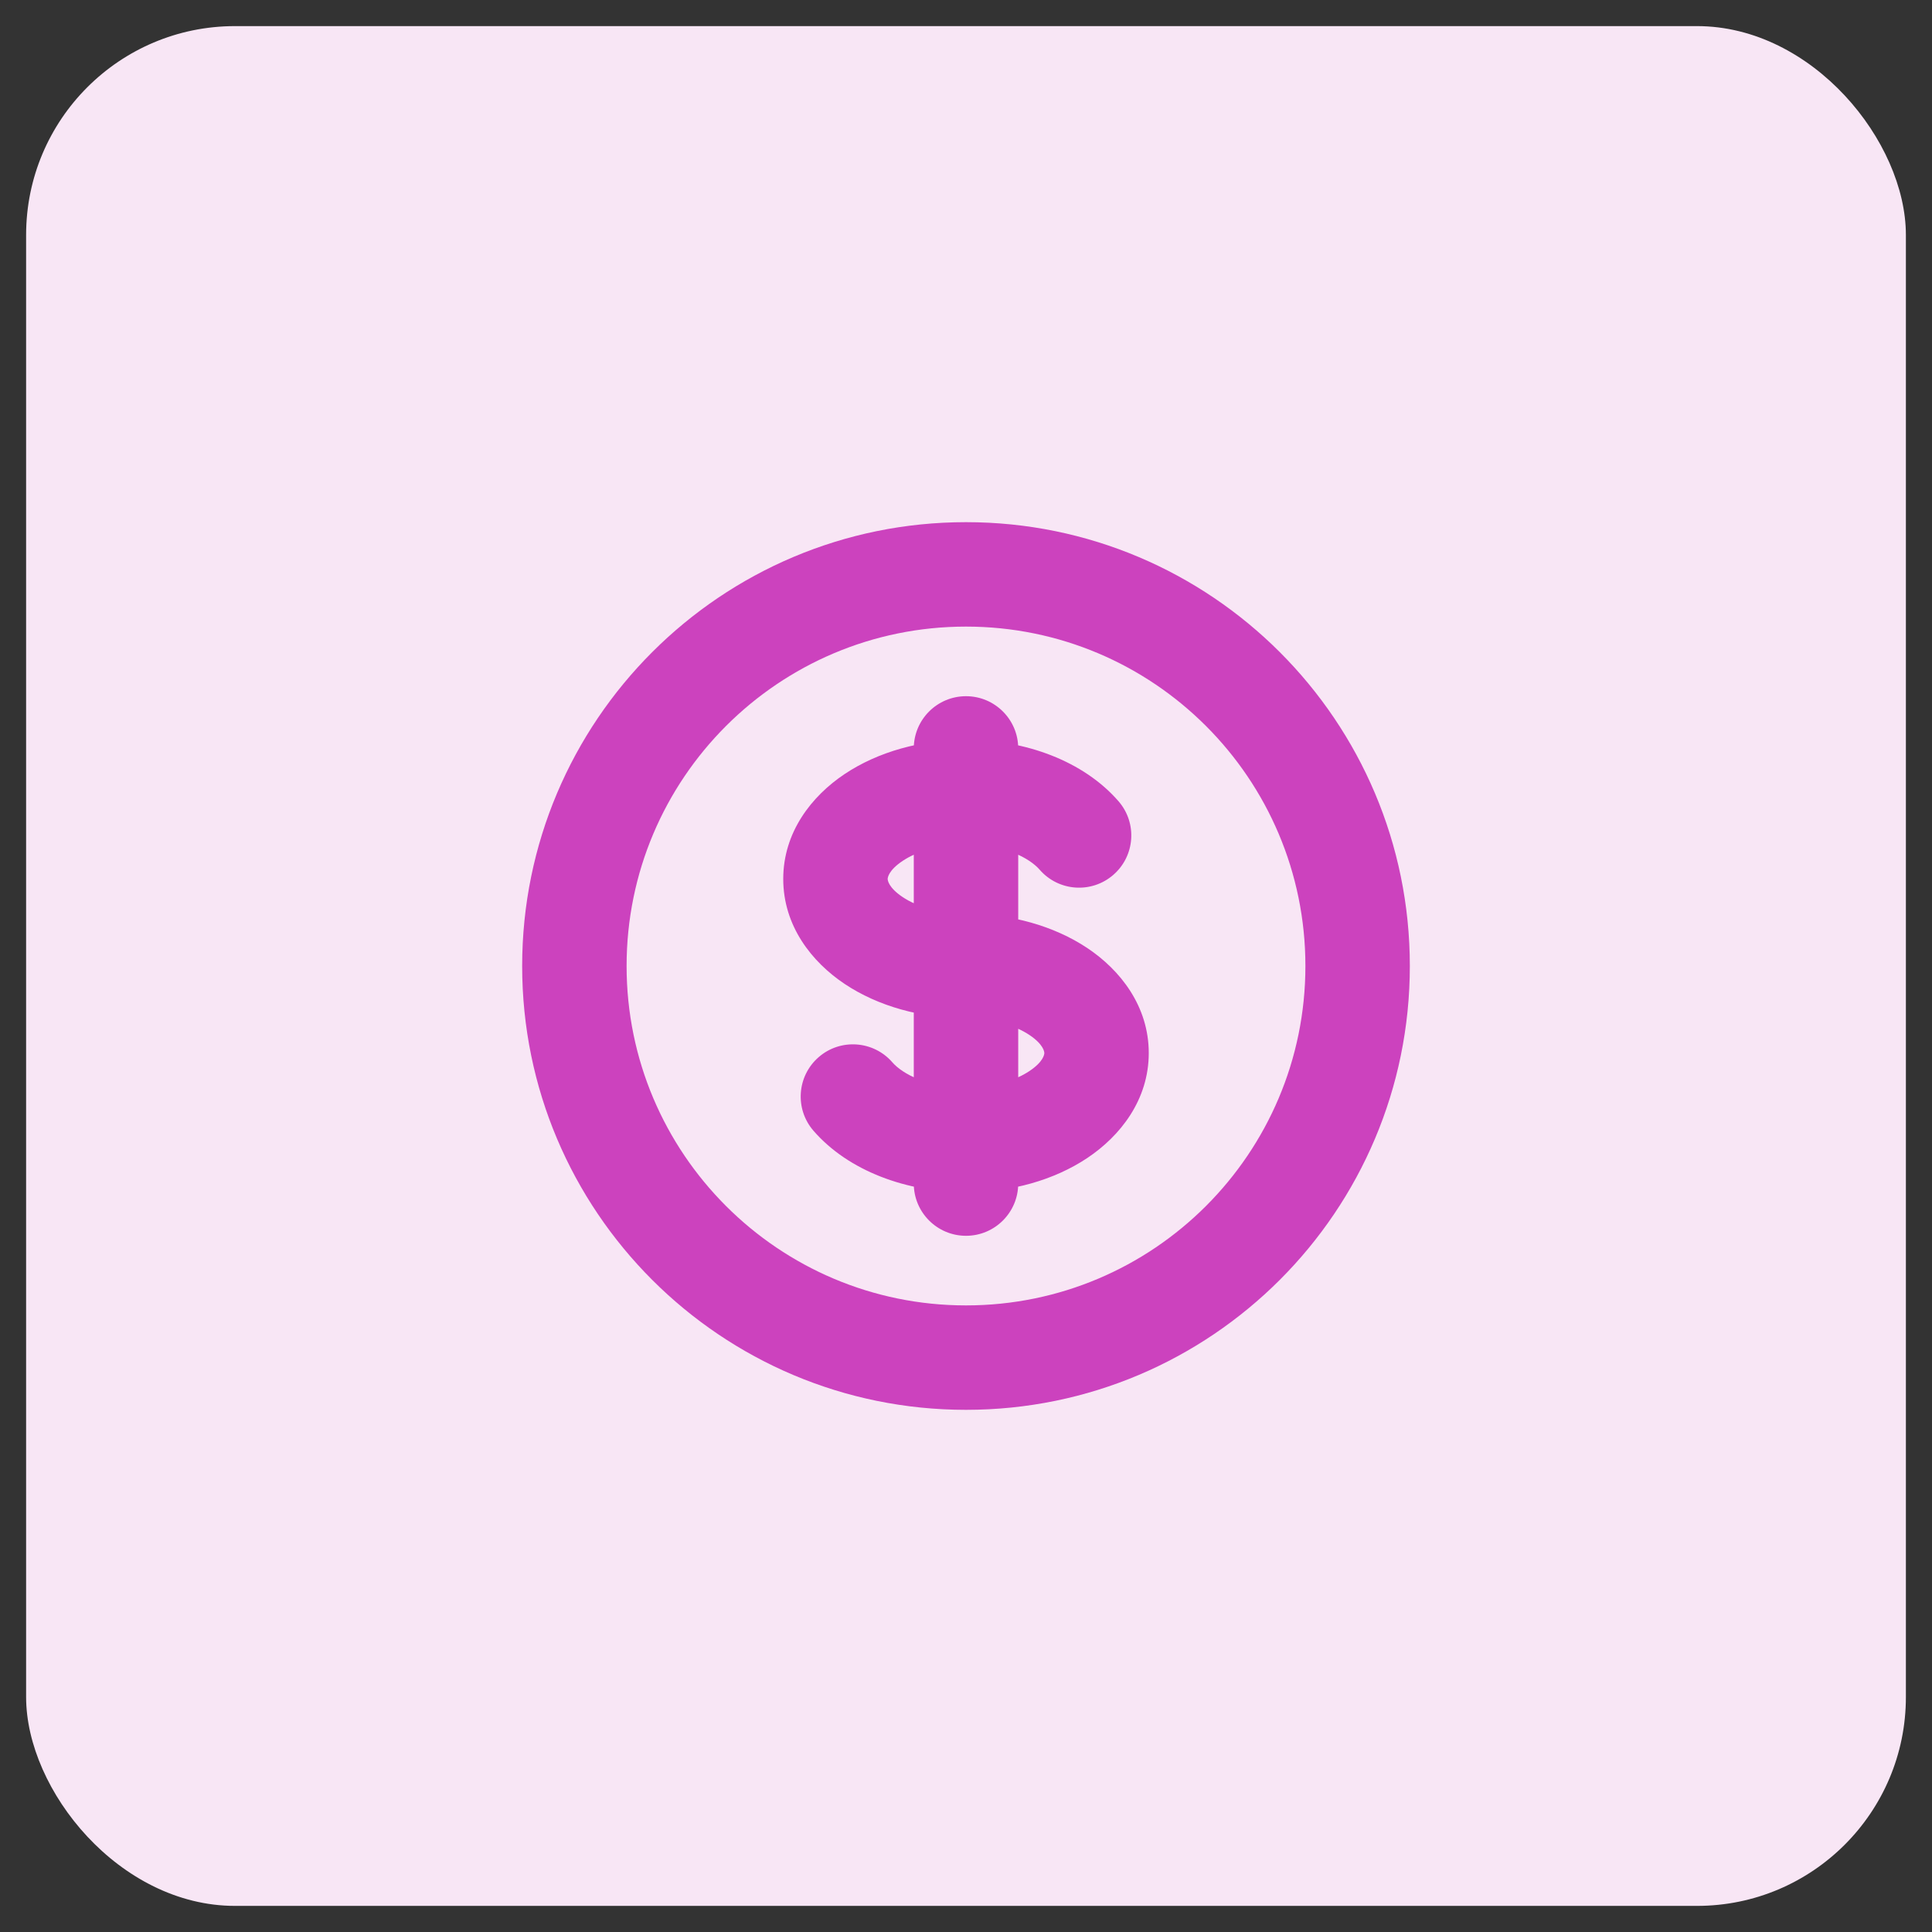 <svg width="37" height="37" viewBox="0 0 37 37" fill="none" xmlns="http://www.w3.org/2000/svg">
<rect x="0" y="0" width="37" height="37" fill="#333333" stroke="none"/>
<rect x="0.5" y="0.5" width="36" height="36" rx="4" fill="#F8E6F5"/>
<path d="M19.91 16.655C20.272 17.073 20.904 17.117 21.321 16.755C21.738 16.393 21.783 15.762 21.421 15.345L19.91 16.655ZM17.09 20.345C16.728 19.928 16.096 19.883 15.679 20.245C15.262 20.607 15.217 21.238 15.579 21.655L17.09 20.345ZM19.5 14.333C19.5 13.781 19.052 13.333 18.5 13.333C17.948 13.333 17.5 13.781 17.5 14.333H19.5ZM17.5 22.667C17.5 23.219 17.948 23.667 18.5 23.667C19.052 23.667 19.5 23.219 19.5 22.667L17.5 22.667ZM25 18.5C25 22.09 22.09 25 18.5 25V27C23.194 27 27 23.195 27 18.5H25ZM18.5 25C14.91 25 12 22.09 12 18.5H10C10 23.195 13.806 27 18.5 27V25ZM12 18.5C12 14.91 14.91 12 18.5 12V10C13.806 10 10 13.806 10 18.5H12ZM18.5 12C22.09 12 25 14.91 25 18.5H27C27 13.806 23.194 10 18.5 10V12ZM18.5 17.5C17.98 17.5 17.554 17.358 17.287 17.18C17.013 16.997 17 16.855 17 16.833H15C15 17.732 15.546 18.423 16.177 18.844C16.816 19.27 17.64 19.5 18.5 19.5V17.5ZM17 16.833C17 16.812 17.013 16.669 17.287 16.487C17.554 16.309 17.98 16.167 18.5 16.167V14.167C17.64 14.167 16.816 14.397 16.177 14.823C15.546 15.244 15 15.935 15 16.833H17ZM18.5 16.167C19.219 16.167 19.716 16.432 19.91 16.655L21.421 15.345C20.75 14.572 19.632 14.167 18.5 14.167V16.167ZM18.5 19.5C19.02 19.5 19.446 19.643 19.713 19.82C19.987 20.003 20 20.145 20 20.167H22C22 19.268 21.454 18.577 20.823 18.156C20.184 17.731 19.36 17.5 18.5 17.5V19.5ZM17.5 14.333V15.167H19.5V14.333H17.5ZM17.5 21.833L17.5 22.667L19.5 22.667L19.5 21.834L17.5 21.833ZM18.5 20.833C17.781 20.833 17.284 20.568 17.09 20.345L15.579 21.655C16.25 22.428 17.368 22.833 18.5 22.833L18.5 20.833ZM20 20.167C20 20.189 19.987 20.331 19.713 20.513C19.446 20.691 19.02 20.833 18.5 20.833V22.833C19.36 22.833 20.184 22.603 20.823 22.177C21.454 21.756 22 21.065 22 20.167H20ZM17.5 15.167L17.5 21.833L19.5 21.833L19.5 15.167L17.5 15.167Z" fill="#CC42BE"/>
</svg>
